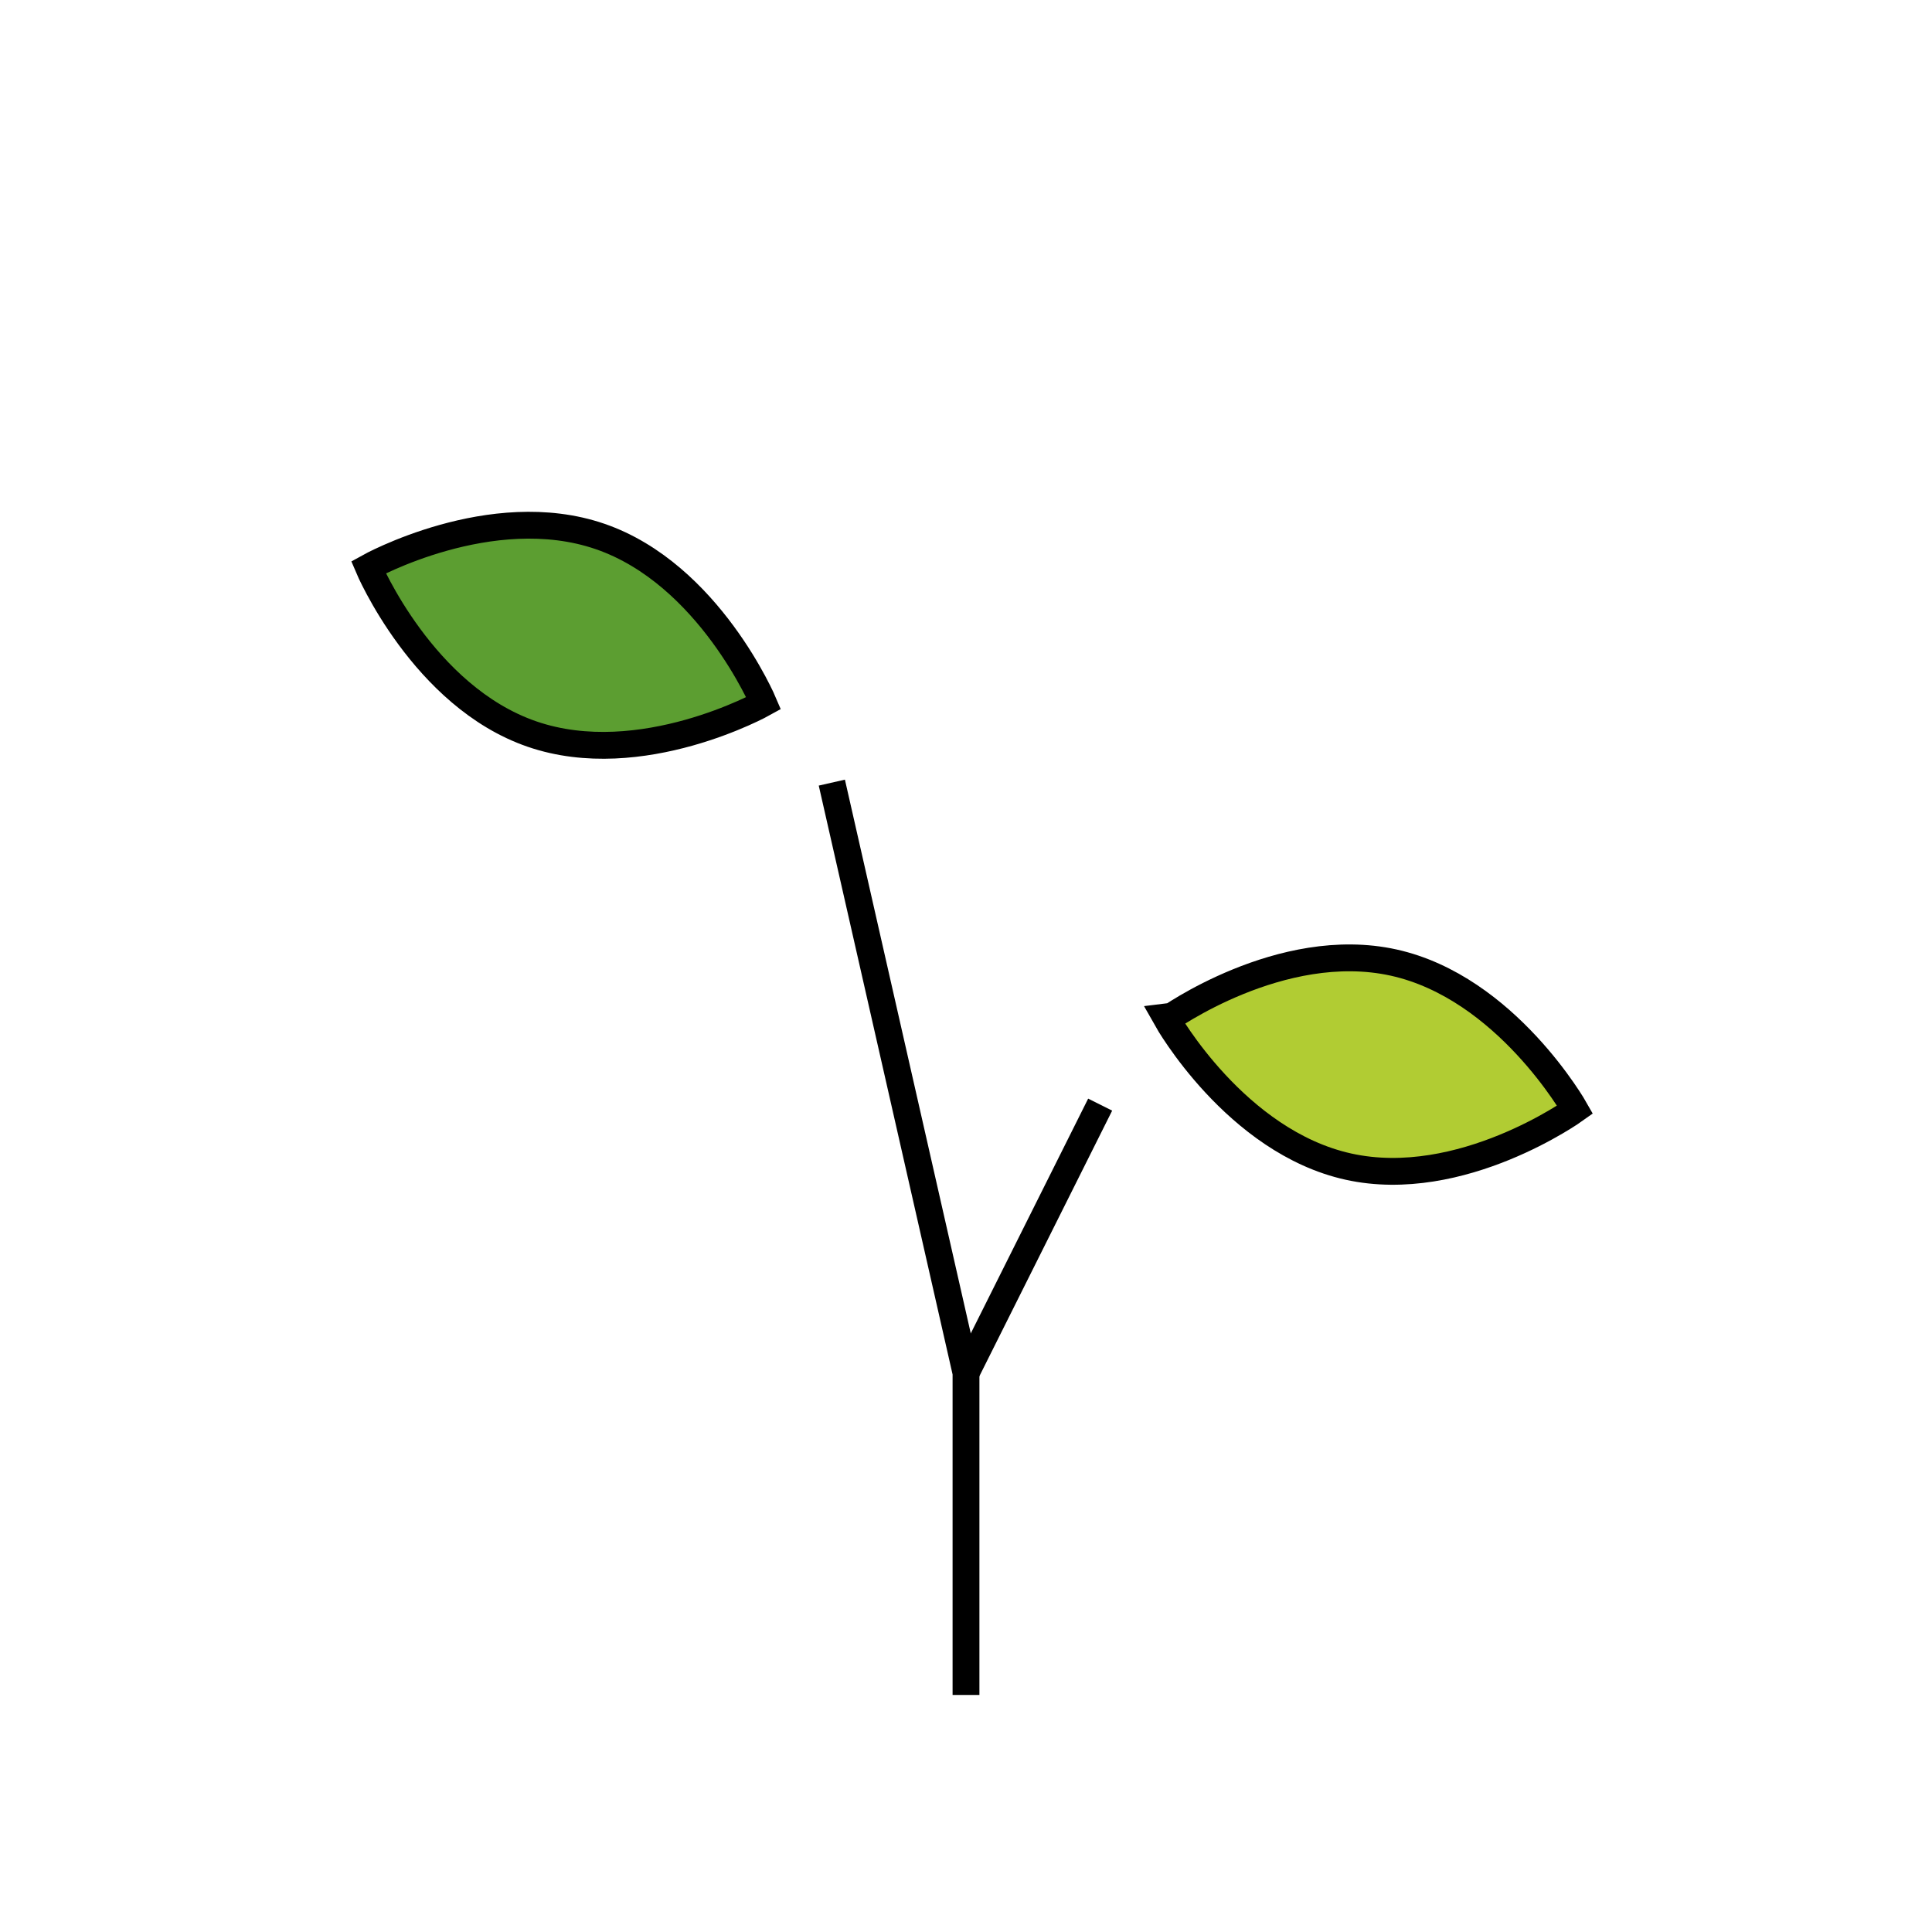 <svg id="emoji" viewBox="0 0 72 72" xmlns="http://www.w3.org/2000/svg" width="64" height="64">
  <g id="color">
    <path fill="#B1CC33" stroke="none" d="M51.935,35.872c4.2,0.928,6.765,5.482,6.765,5.482s-4.245,3.05-8.445,2.123 s-6.765-5.482-6.765-5.482S47.737,34.946,51.935,35.872z"/>
    <path fill="#5C9E31" stroke="none" d="M22.362,19.992c4.067,1.399,6.098,6.216,6.098,6.216s-4.564,2.548-8.632,1.149 s-6.098-6.216-6.098-6.216S18.296,18.595,22.362,19.992z"/>
  </g>
  <g id="hair"/>
  <g id="skin"/>
  <g id="skin-shadow"/>
  <g id="line">
    <polyline fill="none" stroke="#000000" strokeLinecap="round" strokeLinejoin="round" strokeWidth="2" points="36,63.166 36,51.166 31,29.166"/>
    <line x1="36" x2="41" y1="51.166" y2="41.166" fill="none" stroke="#000000" strokeLinecap="round" strokeLinejoin="round" strokeWidth="2"/>
    <path fill="none" stroke="#000000" strokeLinecap="round" strokeLinejoin="round" strokeWidth="2" d="M22.362,19.992 c4.067,1.399,6.098,6.216,6.098,6.216s-4.564,2.548-8.632,1.149s-6.098-6.216-6.098-6.216 S18.296,18.595,22.362,19.992z"/>
    <path fill="none" stroke="#000000" strokeLinecap="round" strokeLinejoin="round" strokeWidth="2" d="M51.935,35.872 c4.2,0.928,6.765,5.482,6.765,5.482s-4.245,3.05-8.445,2.123s-6.765-5.482-6.765-5.482 S47.737,34.946,51.935,35.872z"/>
  </g>
</svg>
